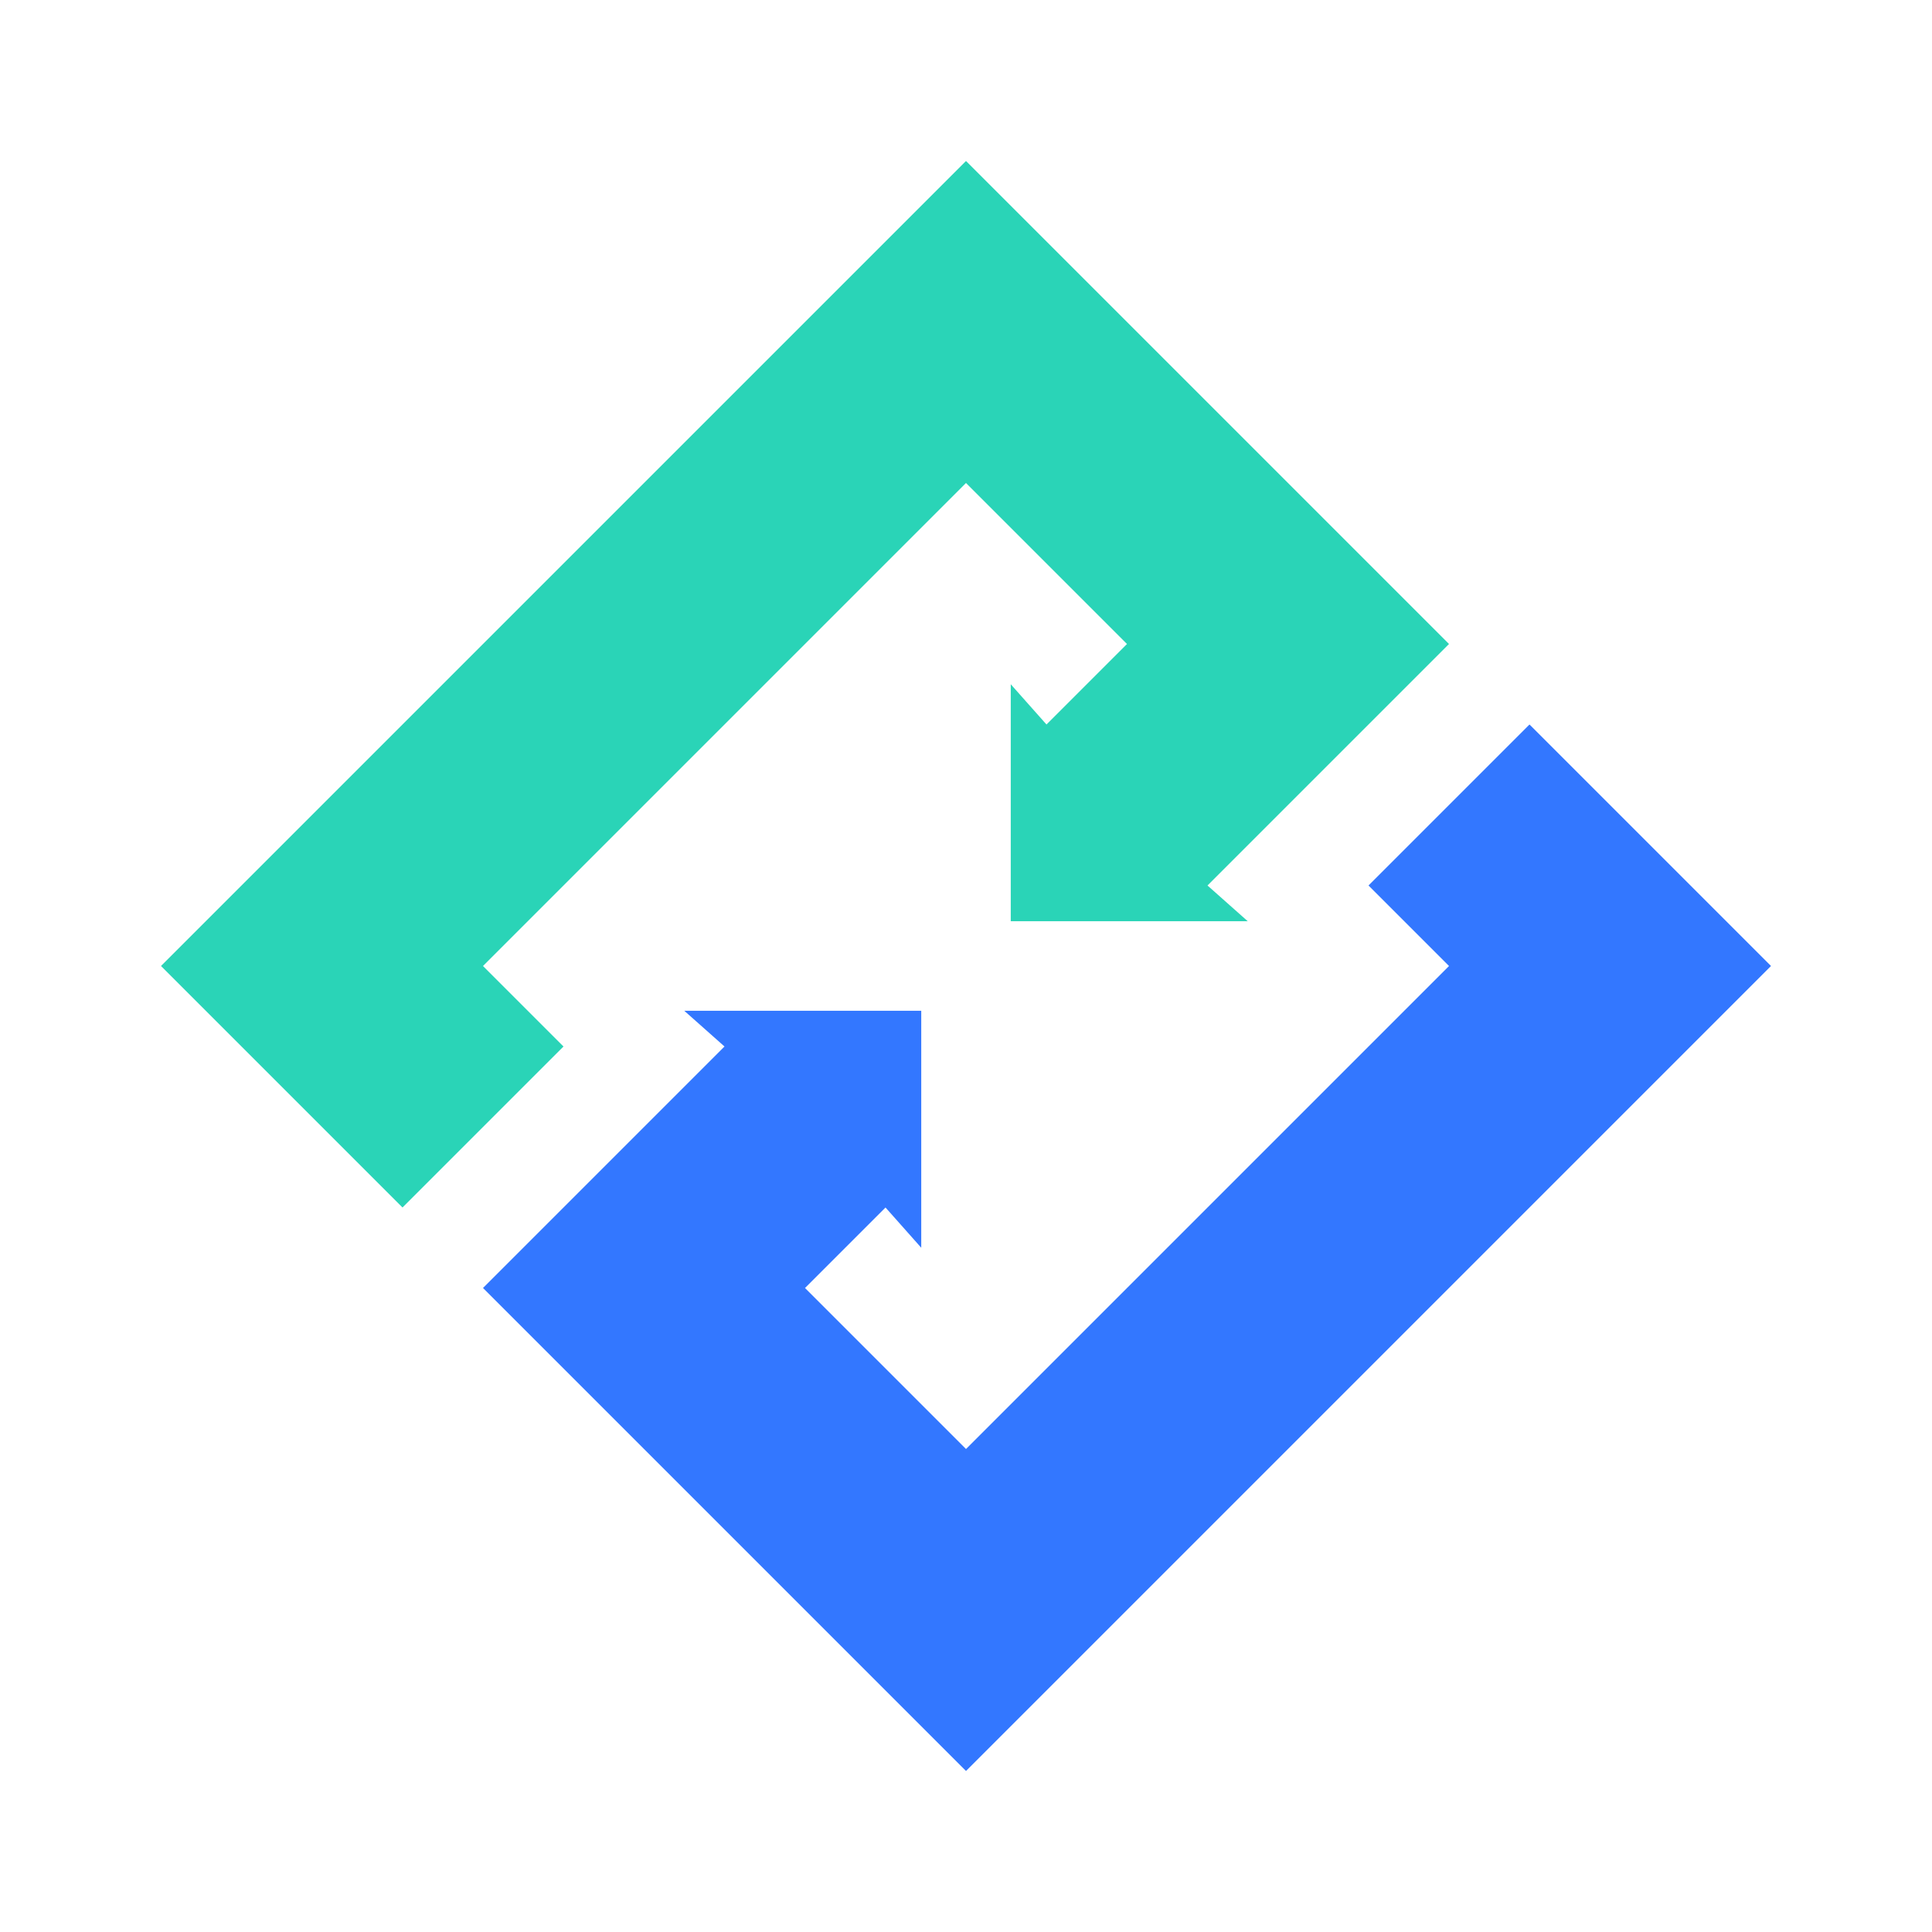 <svg xmlns="http://www.w3.org/2000/svg" xmlns:xlink="http://www.w3.org/1999/xlink" width="24" height="24" viewBox="0 0 24 24"><g fill="none"><path fill="#37F" d="m22 12l-3-3l-2 2l1 1l-6 6l-2-2l1-1l.444.5v-2.944H8.5L9 13l-3 3l6 6z"/><path fill="#2AD4B7" d="m18 8l-6-6L2 12l3 3l2-2l-1-1l6-6l2 2l-1 1l-.444-.5v2.944H15.5L15 11z"/></g></svg>